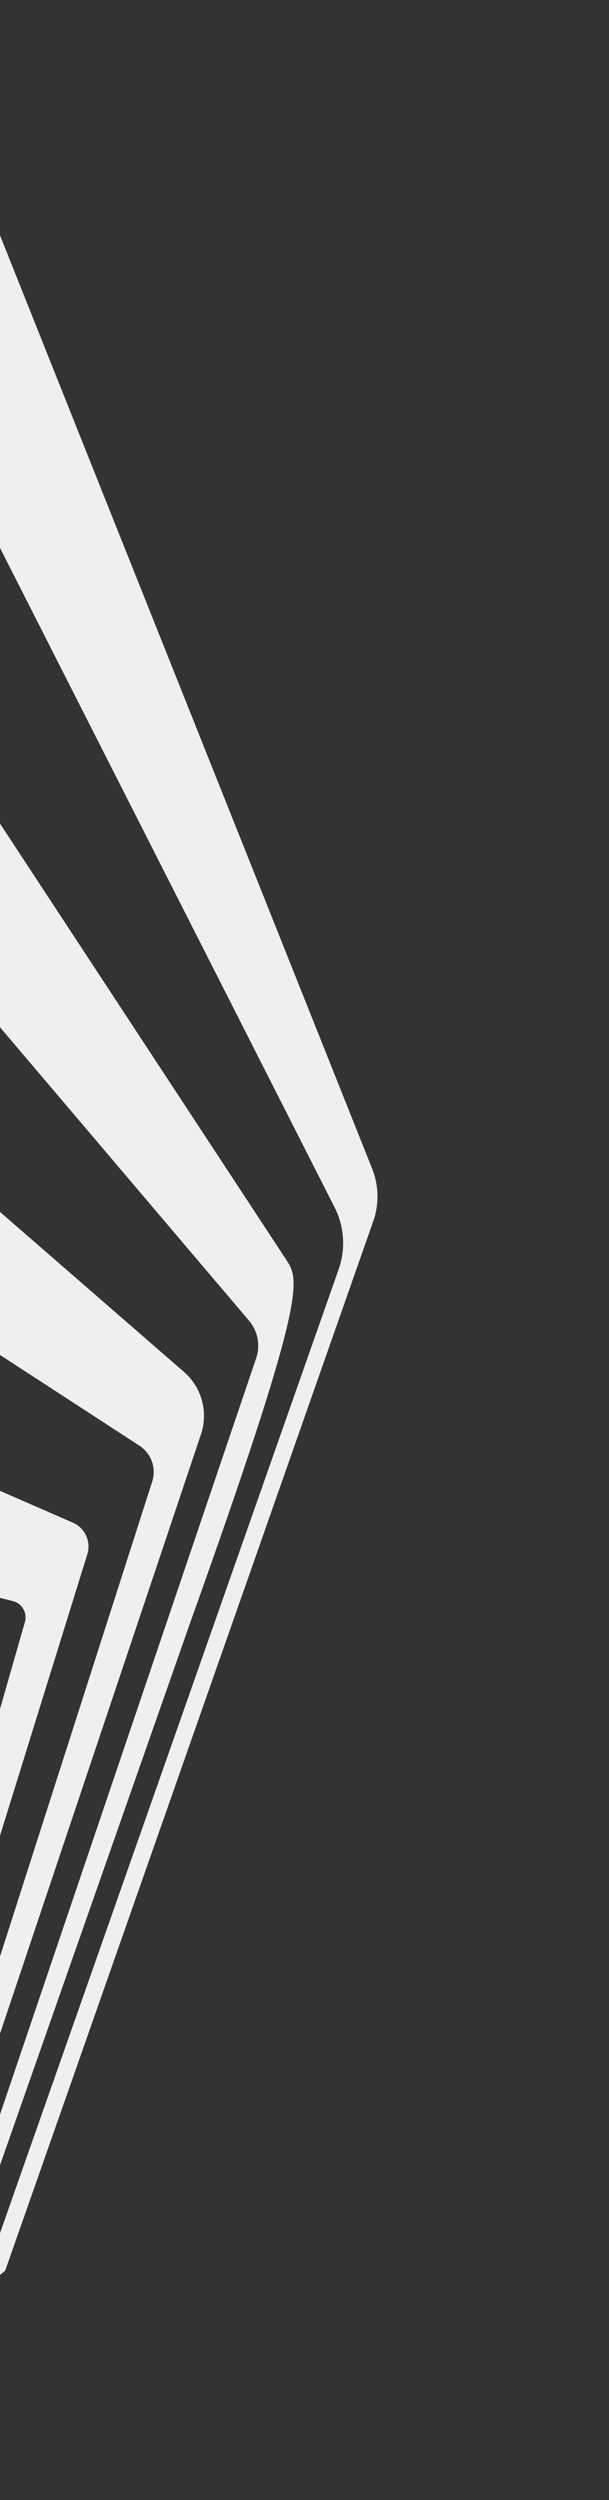 <svg width="212" height="870" viewBox="0 0 212 870" fill="none" xmlns="http://www.w3.org/2000/svg">
<rect x="0" y="0" width="212" height="870" fill="#333333" stroke="none"/>
<g clip-path="url(#clip0_32_143825)">
<path d="M-32.525 0.343L129.554 406.691C131.875 412.506 132.02 418.964 129.962 424.879L1.813 790.139L-7.211 797.621L117.992 441.408C120.375 434.417 119.832 426.758 116.491 420.175L-45.07 101.863C-50.326 91.505 -51.715 79.607 -48.978 68.317L-32.521 0.344L-32.525 0.343Z" fill="#EFEFEF"/>
<path d="M-70.657 178.976L100.004 438.927C104.548 445.847 105.603 454.492 66.006 565.25L-17.594 803.62L-25.055 809.754L89.169 472.648C90.705 468.163 89.768 463.197 86.699 459.586L-89.15 252.463L-70.657 178.976Z" fill="#EFEFEF"/>
<path d="M-46.922 827.173L52.951 515.67C54.511 510.964 52.701 505.795 48.548 503.09L-111.364 399.04C-114.339 397.105 -115.802 393.532 -115.046 390.065L-102.905 334.392C-102.73 333.588 -101.756 333.266 -101.135 333.804L64.045 477.408C70.214 482.772 72.555 491.319 69.976 499.081L-36.173 815.543L-46.922 827.169L-46.922 827.173Z" fill="#EFEFEF"/>
<path d="M-122.43 465.321L25.367 529.866C29.605 531.714 31.769 536.459 30.391 540.876L-59.656 830.975L-72.044 846.352L8.649 564.501C9.608 561.308 7.709 557.965 4.477 557.153L-126.885 524.185C-133.975 522.405 -138.465 515.427 -137.147 508.233L-130.037 469.377C-129.399 465.884 -125.673 463.903 -122.422 465.323L-122.43 465.321Z" fill="#EFEFEF"/>
</g>
<defs>
<clipPath id="clip0_32_143825">
<rect width="835" height="251" fill="white" transform="translate(211.14 53.477) rotate(102.302)"/>
</clipPath>
</defs>
</svg>
